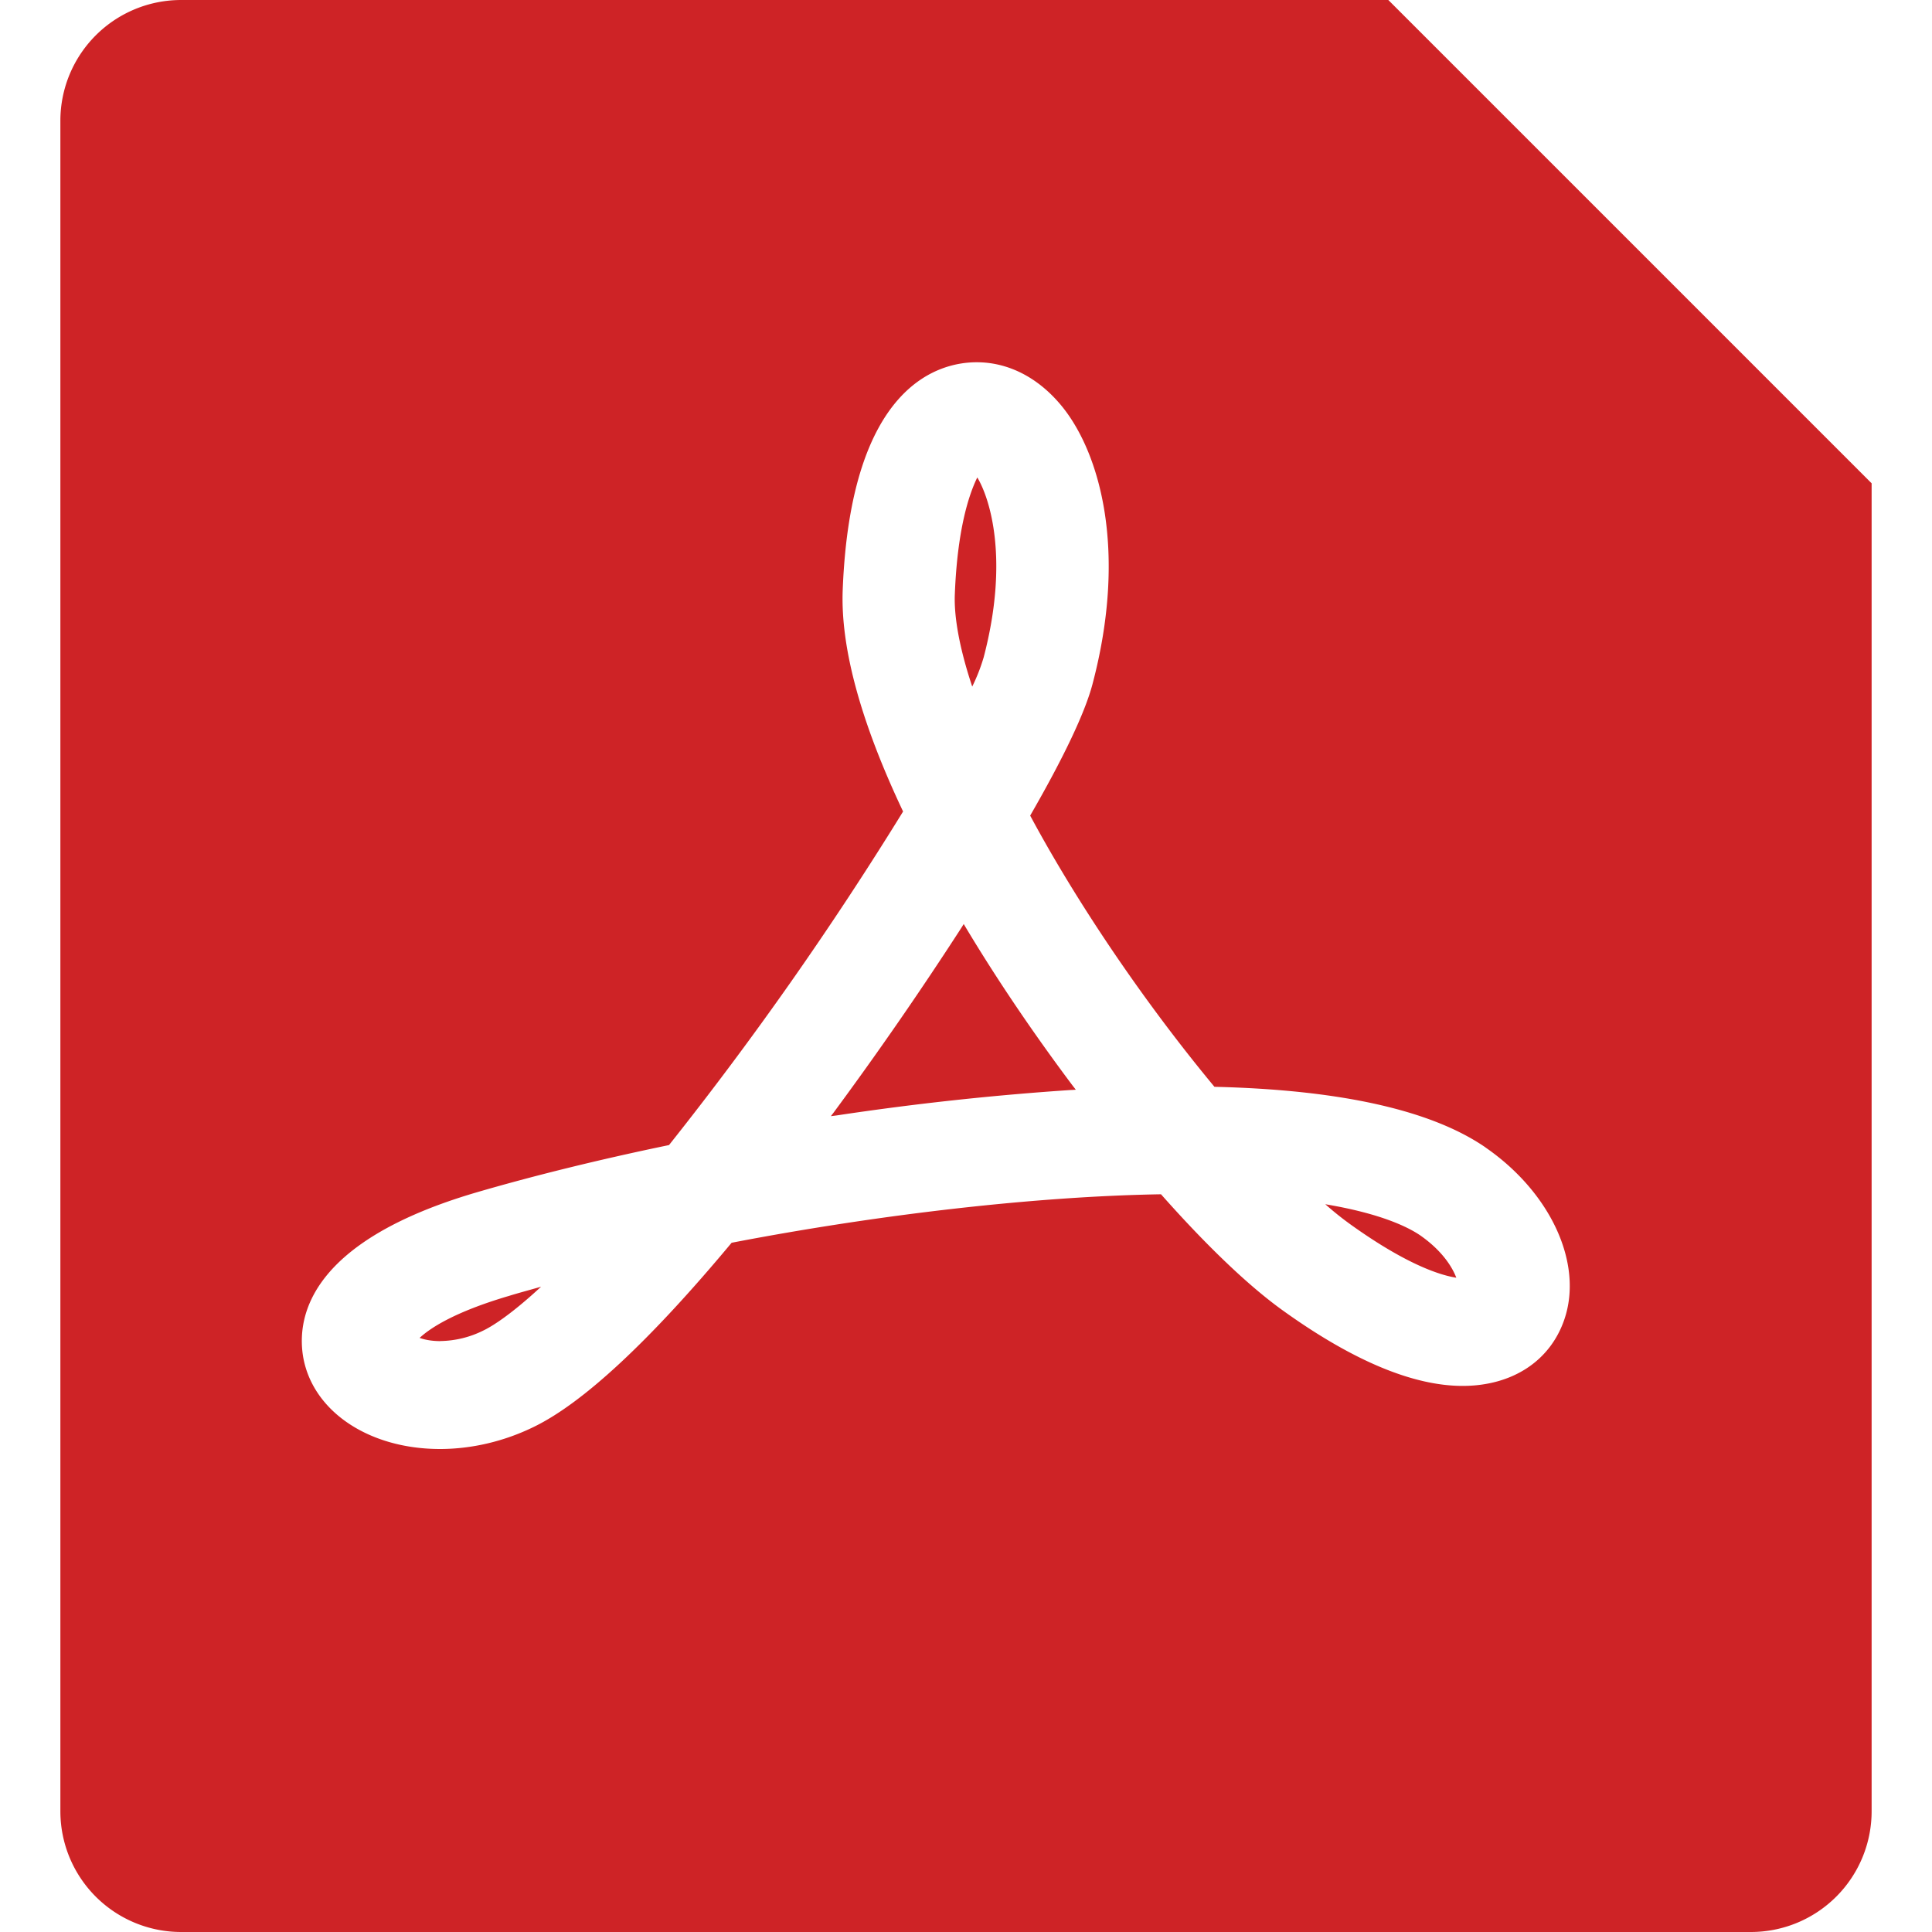 <?xml version="1.0" standalone="no"?><!DOCTYPE svg PUBLIC "-//W3C//DTD SVG 1.1//EN" "http://www.w3.org/Graphics/SVG/1.1/DTD/svg11.dtd"><svg t="1573138783235" class="icon" viewBox="0 0 1024 1024" version="1.1" xmlns="http://www.w3.org/2000/svg" p-id="43864" xmlns:xlink="http://www.w3.org/1999/xlink" width="64" height="64"><defs><style type="text/css"></style></defs><path d="M992 256.16V960a64 64 0 0 1-64 64H96a64 64 0 0 1-64-64V64a64 64 0 0 1 64-64h639.84L992 256.16z m-204.64 352c-28.704-19.776-77.056-30.56-143.68-32.128-37.024-44.608-72.544-96.96-97.664-143.744 17.92-31.104 28.992-54.496 32.992-69.536 18.72-70.72 4.032-122.4-16-147.2C550.656 200.32 534.656 192 517.696 192c-19.904 0-66.784 11.712-71.04 120.608-1.216 30.72 9.6 70.208 32 117.504a1815.744 1815.744 0 0 1-124.064 176.8c-36.704 7.584-72.096 16.32-102.4 25.184-87.36 25.728-94.848 65.056-91.648 86.272C165.12 747.552 195.04 768 233.216 768c16.704 0 33.92-4 49.696-11.712 26.176-12.704 61.44-45.504 104.864-97.6 80-15.392 162.784-24.64 227.584-25.696 16.96 19.168 41.792 45.28 64.768 61.728 36.864 26.464 68.8 39.84 95.072 39.84 26.336 0 46.496-13.216 53.984-35.36 10.016-29.568-7.232-67.104-41.824-91.008z m-15.488 69.056c-7.488-1.152-25.248-6.144-55.968-28.16a169.312 169.312 0 0 1-13.472-10.784c30.048 5.024 44.192 12.352 50.24 16.448 12.384 8.64 17.344 17.6 19.2 22.496z m-203.936-99.52a1504 1504 0 0 0-124.48 13.504l-3.072 0.384 1.472-1.92a1913.824 1913.824 0 0 0 67.968-98.336l0.96-1.568 0.64 1.056c16.832 28.16 36.608 57.312 57.28 84.832l1.504 1.92-2.272 0.16z m-46.624-229.12a96.928 96.928 0 0 1-6.016 15.328c-8.128-24.448-9.6-40-9.216-48.96 1.344-34.496 7.488-52.864 11.904-61.888 6.816 11.328 16.96 43.744 3.328 95.552z m-287.936 362.24c-4.8 0-8.416-0.8-10.976-1.696 5.12-4.768 17.632-13.504 47.296-22.24 5.472-1.696 11.2-3.2 17.088-4.896-17.216 15.936-26.976 21.472-30.432 23.136a52.608 52.608 0 0 1-22.976 5.664z" fill="#CE2326" p-id="43865"></path></svg>